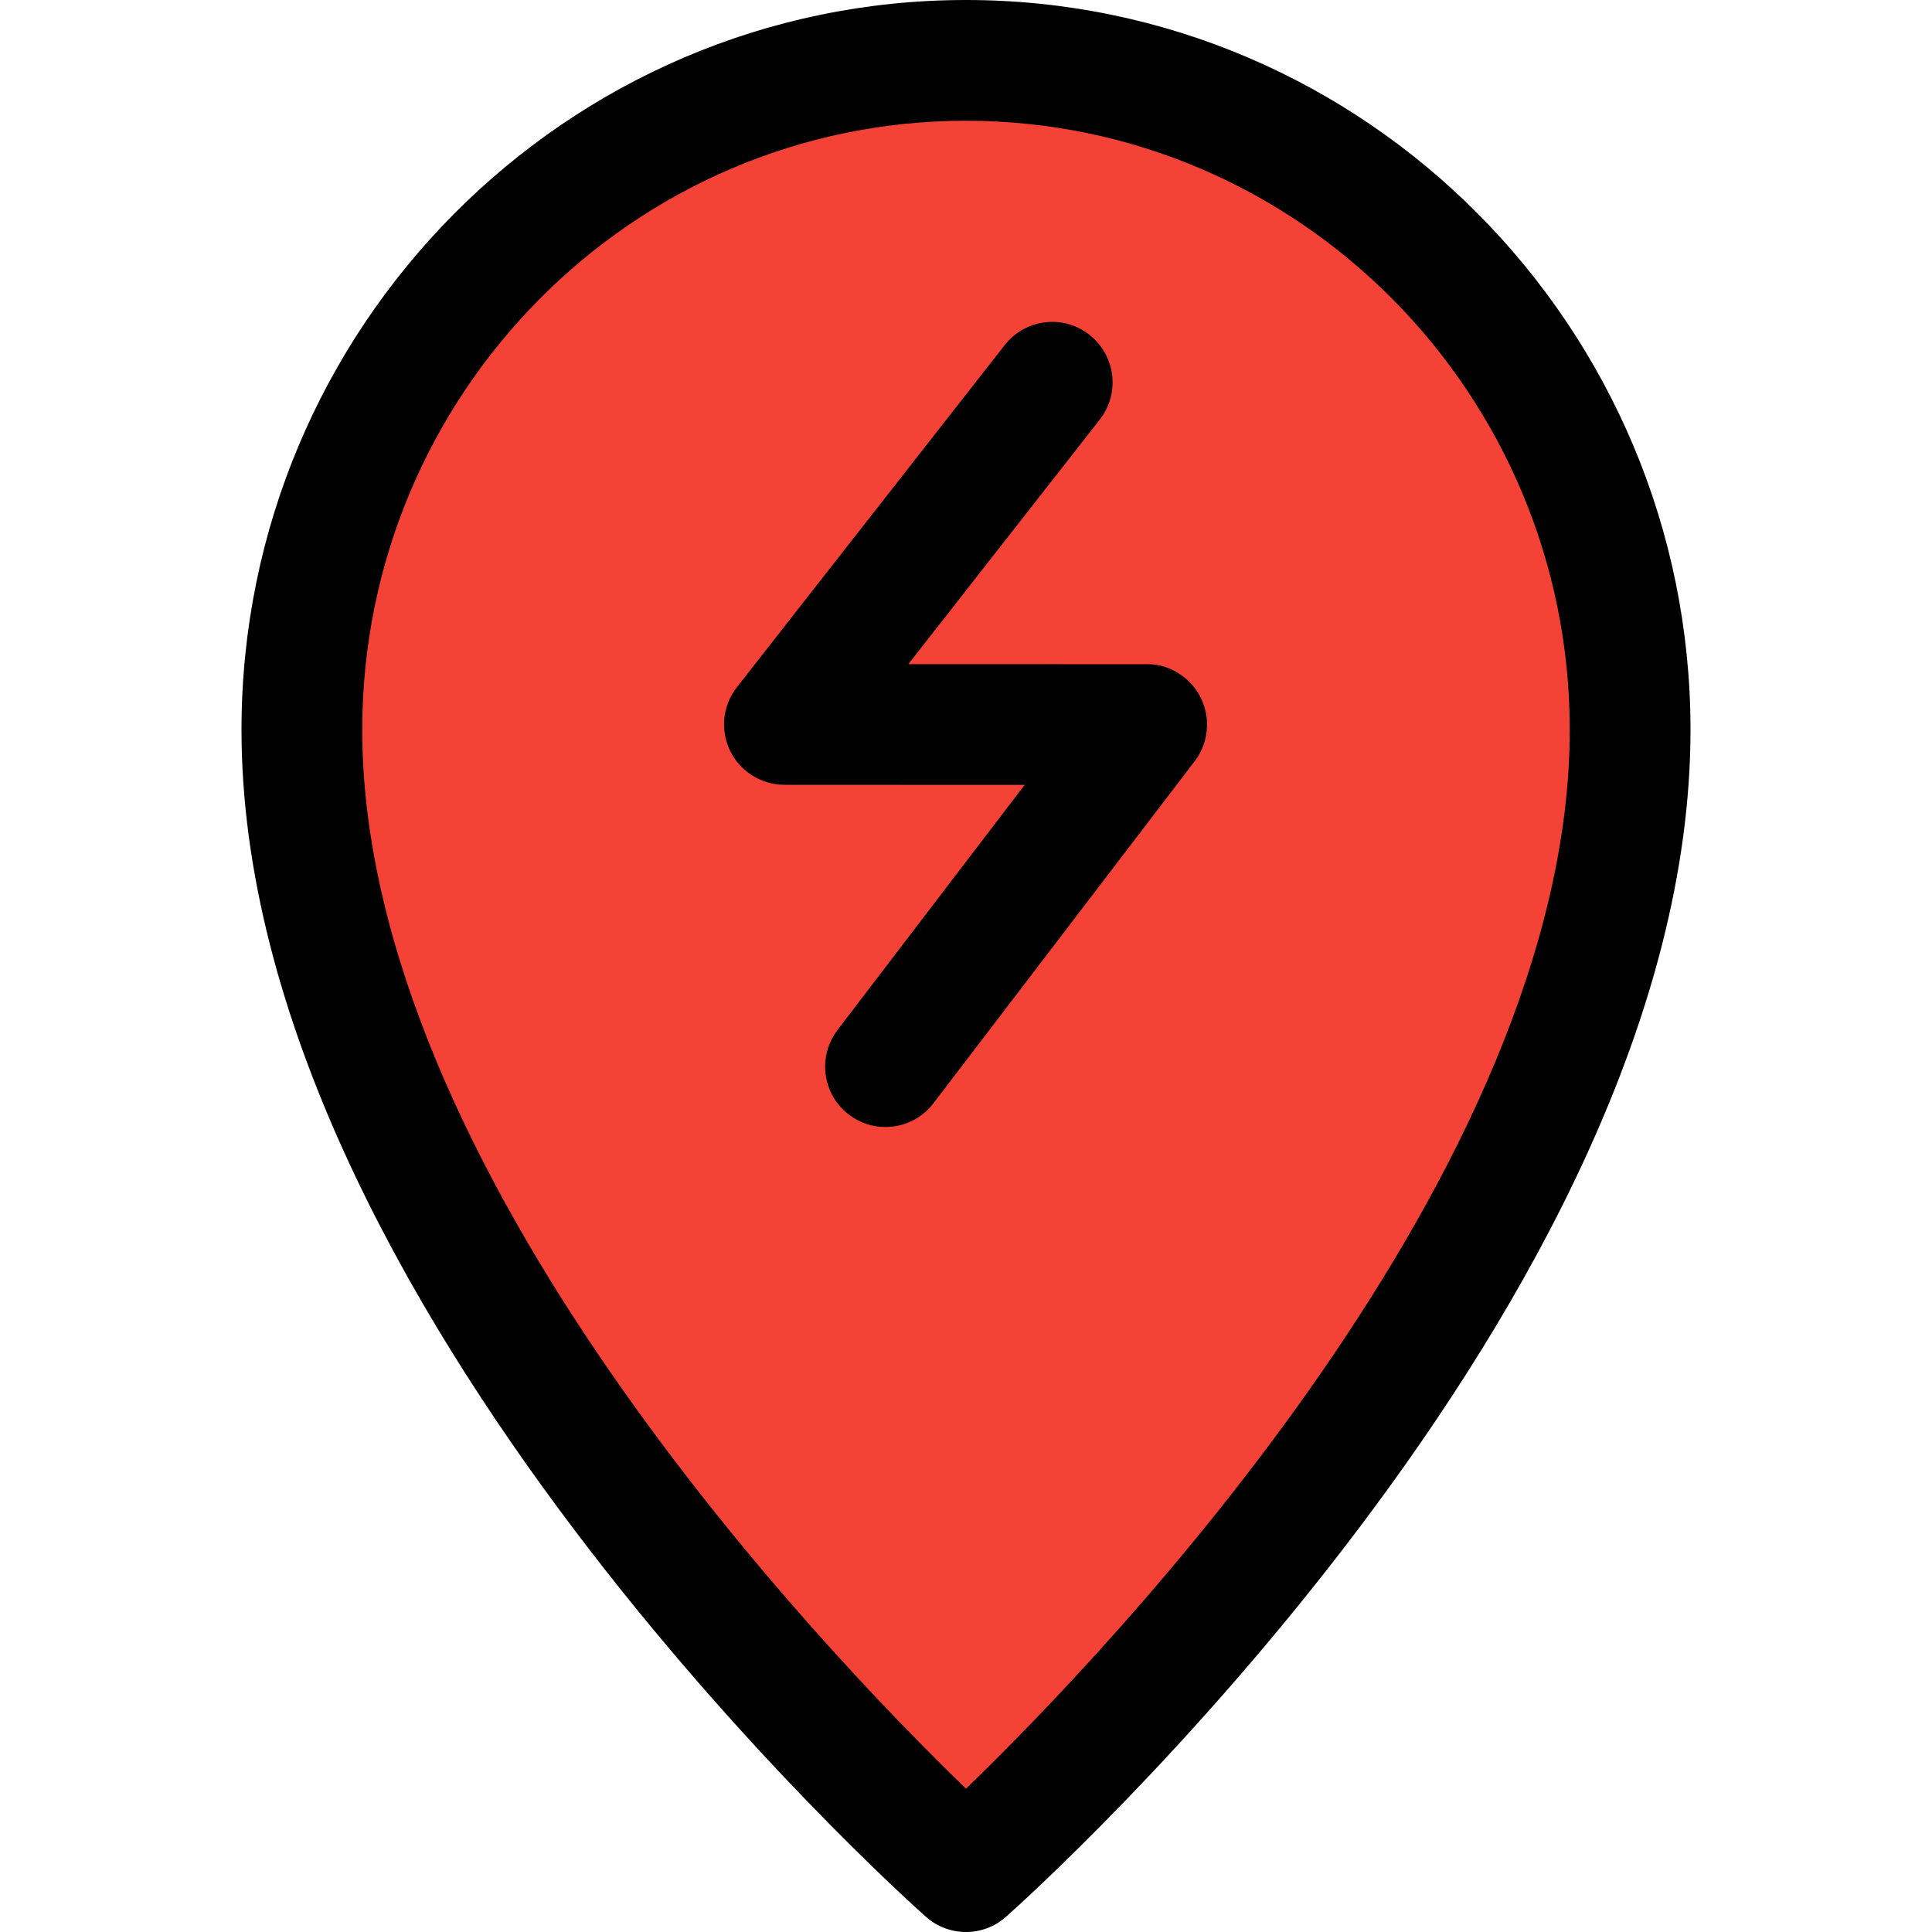 <svg id="regular" enable-background="new 0 0 24 24" height="512" viewBox="0 0 24 24" width="512" xmlns="http://www.w3.org/2000/svg"><path d="m12 22.889c-.161 0-.323-.057-.452-.172-.315-.28-7.715-6.935-7.715-13.38 0-4.536 3.663-8.226 8.167-8.226s8.167 3.69 8.167 8.226c0 6.445-7.399 13.1-7.715 13.38-.129.115-.291.172-.452.172z" fill="#f44336"/><path d="m12 24c-.178 0-.356-.063-.498-.189-.348-.309-8.502-7.643-8.502-14.746 0-4.999 4.037-9.065 9-9.065s9 4.066 9 9.065c0 7.103-8.154 14.437-8.502 14.745-.142.127-.32.19-.498.19zm0-22.5c-4.136 0-7.5 3.394-7.5 7.565 0 5.478 5.75 11.462 7.5 13.155 1.75-1.693 7.5-7.678 7.5-13.155 0-4.171-3.364-7.565-7.5-7.565z"/><path d="m10.999 14c-.158 0-.318-.05-.454-.154-.193-.147-.295-.371-.295-.597 0-.159.051-.318.154-.454l2.325-3.045-2.984-.001c-.287 0-.549-.164-.675-.422-.125-.258-.093-.564.084-.79l3.326-4.249c.255-.327.726-.387 1.053-.129.326.256.384.727.129 1.053l-2.378 3.038 2.954.001c.155-.005.31.044.442.14.017.012.032.023.048.037.125.105.208.244.244.393.012.045.019.091.021.137.01.17-.038.345-.147.492h-.001c-.001.001 0 .003-.001.002 0 .001-.001.001-.001.002 0 0-.001 0-.001.001-.001.001-.001.002-.002.002l-3.245 4.249c-.147.192-.369.294-.596.294z"/></svg>